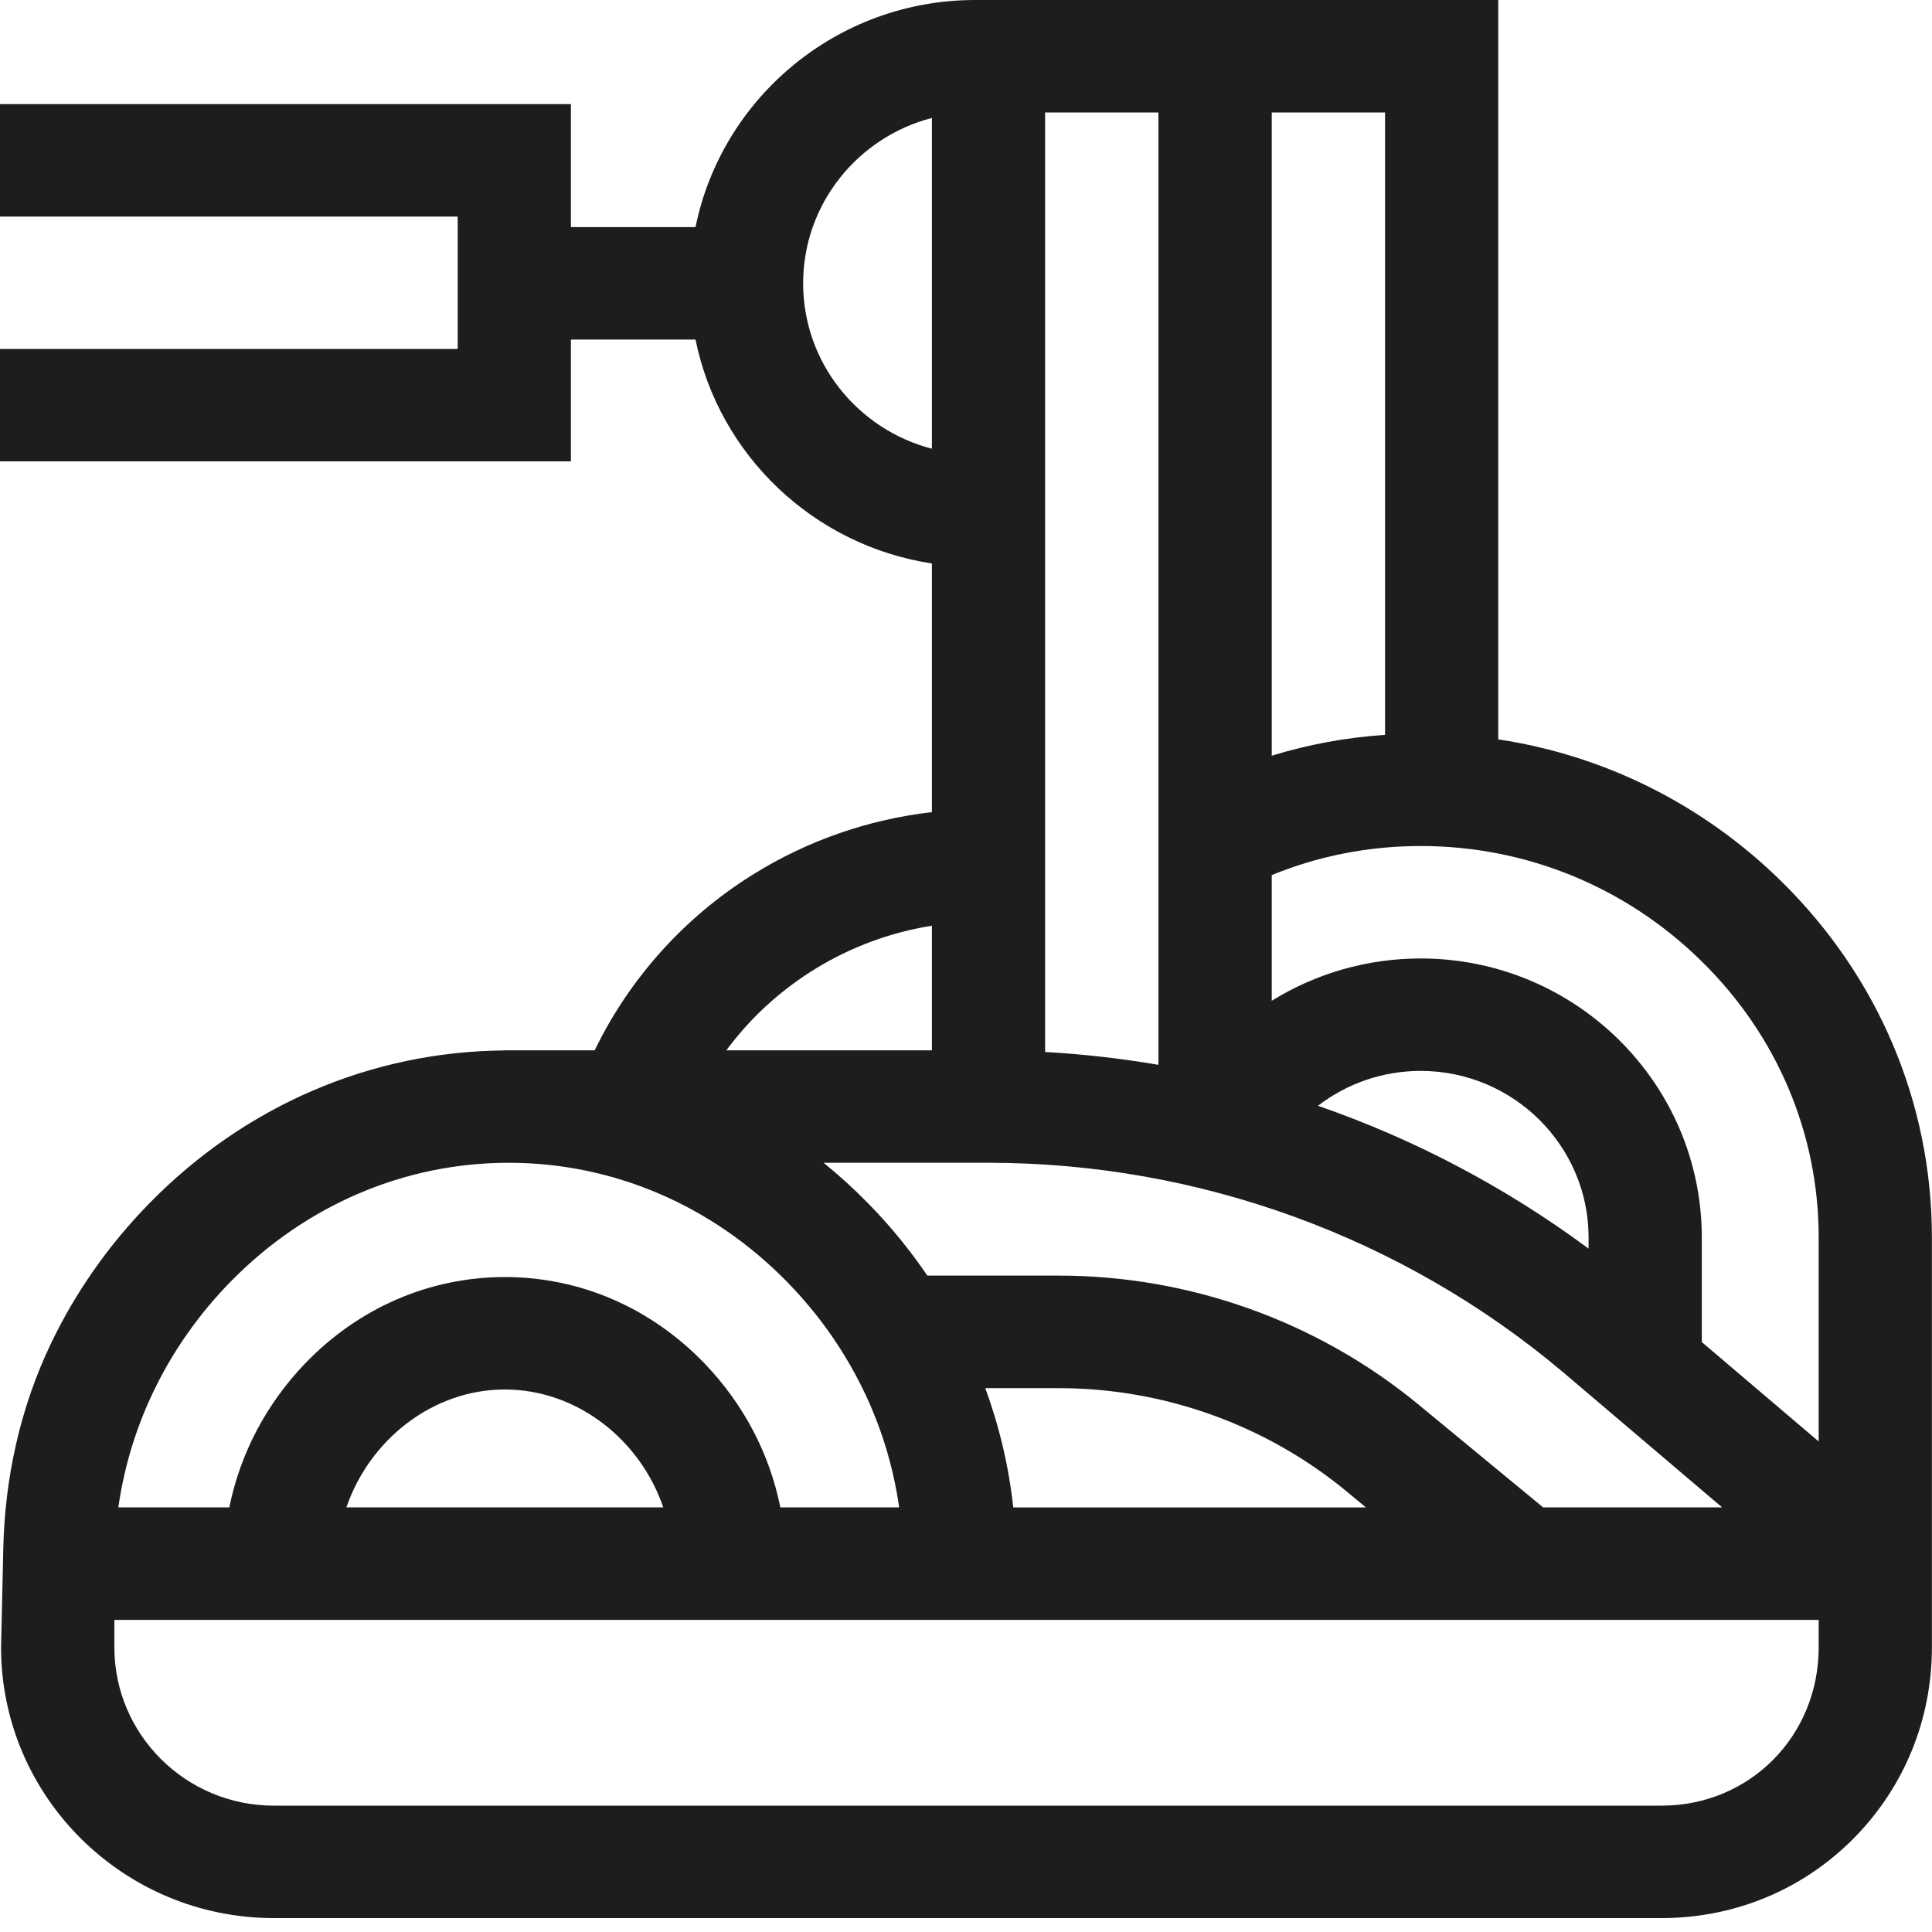 <svg width="20" height="20" viewBox="0 0 20 20" fill="none" xmlns="http://www.w3.org/2000/svg">
<path d="M18.438 9.121C17.629 8.327 16.61 7.82 15.51 7.654V0H10.095C8.667 0 7.472 1.012 7.2 2.351H5.91V1.078H0V2.242H4.738V3.612H0V4.776H5.91V3.515H7.2C7.443 4.712 8.422 5.647 9.647 5.833V8.407C8.988 8.483 8.354 8.703 7.788 9.057C7.082 9.499 6.518 10.127 6.156 10.873H5.226V10.874C3.842 10.884 2.536 11.445 1.546 12.457C1.121 12.891 0.777 13.384 0.524 13.915C0.209 14.576 0.05 15.3 0.034 16.032L0.011 17.053C0.011 18.599 1.278 19.856 2.835 19.856H17.2C17.955 19.856 18.66 19.564 19.188 19.032C19.711 18.504 19.999 17.802 19.999 17.053V12.811C19.999 11.421 19.445 10.11 18.438 9.121ZM18.827 12.811V14.922L17.617 13.893V12.811C17.617 11.218 16.312 9.922 14.707 9.922C14.149 9.922 13.618 10.079 13.165 10.36V9.059C13.653 8.859 14.171 8.758 14.707 8.758C15.799 8.758 16.831 9.181 17.613 9.949C18.396 10.717 18.827 11.734 18.827 12.811ZM10.489 15.604C10.443 15.181 10.345 14.767 10.2 14.37H10.96C12.046 14.37 13.104 14.749 13.94 15.439L14.14 15.605H10.489V15.604ZM15.974 15.604L14.689 14.544C13.644 13.681 12.32 13.205 10.96 13.205H9.6C9.42 12.941 9.216 12.69 8.987 12.457C8.84 12.307 8.686 12.167 8.526 12.037H10.233C12.411 12.037 14.524 12.808 16.182 14.206L17.827 15.604H15.974ZM16.445 12.926C15.589 12.291 14.643 11.793 13.644 11.447C13.942 11.217 14.313 11.086 14.707 11.086C15.665 11.086 16.445 11.86 16.445 12.811V12.926ZM11.992 11.023C11.605 10.957 11.214 10.912 10.819 10.89V1.164H11.992V11.023ZM14.338 7.607C13.937 7.634 13.545 7.706 13.165 7.823V1.164H14.338V7.607ZM8.314 2.933C8.314 2.112 8.881 1.419 9.647 1.221V4.645C8.881 4.447 8.314 3.755 8.314 2.933ZM9.647 9.583V10.873H7.519C8.027 10.185 8.796 9.718 9.647 9.583ZM2.387 13.268C3.164 12.475 4.187 12.037 5.266 12.037C6.346 12.037 7.369 12.475 8.146 13.268C8.782 13.918 9.184 14.732 9.308 15.604H8.078C7.967 15.05 7.698 14.535 7.293 14.114C6.738 13.537 6.004 13.22 5.226 13.22C4.449 13.22 3.714 13.537 3.159 14.114C2.755 14.535 2.486 15.05 2.374 15.604H1.225C1.349 14.732 1.751 13.918 2.387 13.268ZM6.866 15.604H3.586C3.826 14.903 4.48 14.384 5.226 14.384C5.973 14.384 6.627 14.903 6.866 15.604ZM18.827 17.053C18.827 17.972 18.112 18.692 17.2 18.692H2.835C1.924 18.692 1.184 17.957 1.184 17.053V16.769H18.827V16.843V17.053Z" fill="#1D1D1D"/>
</svg>

